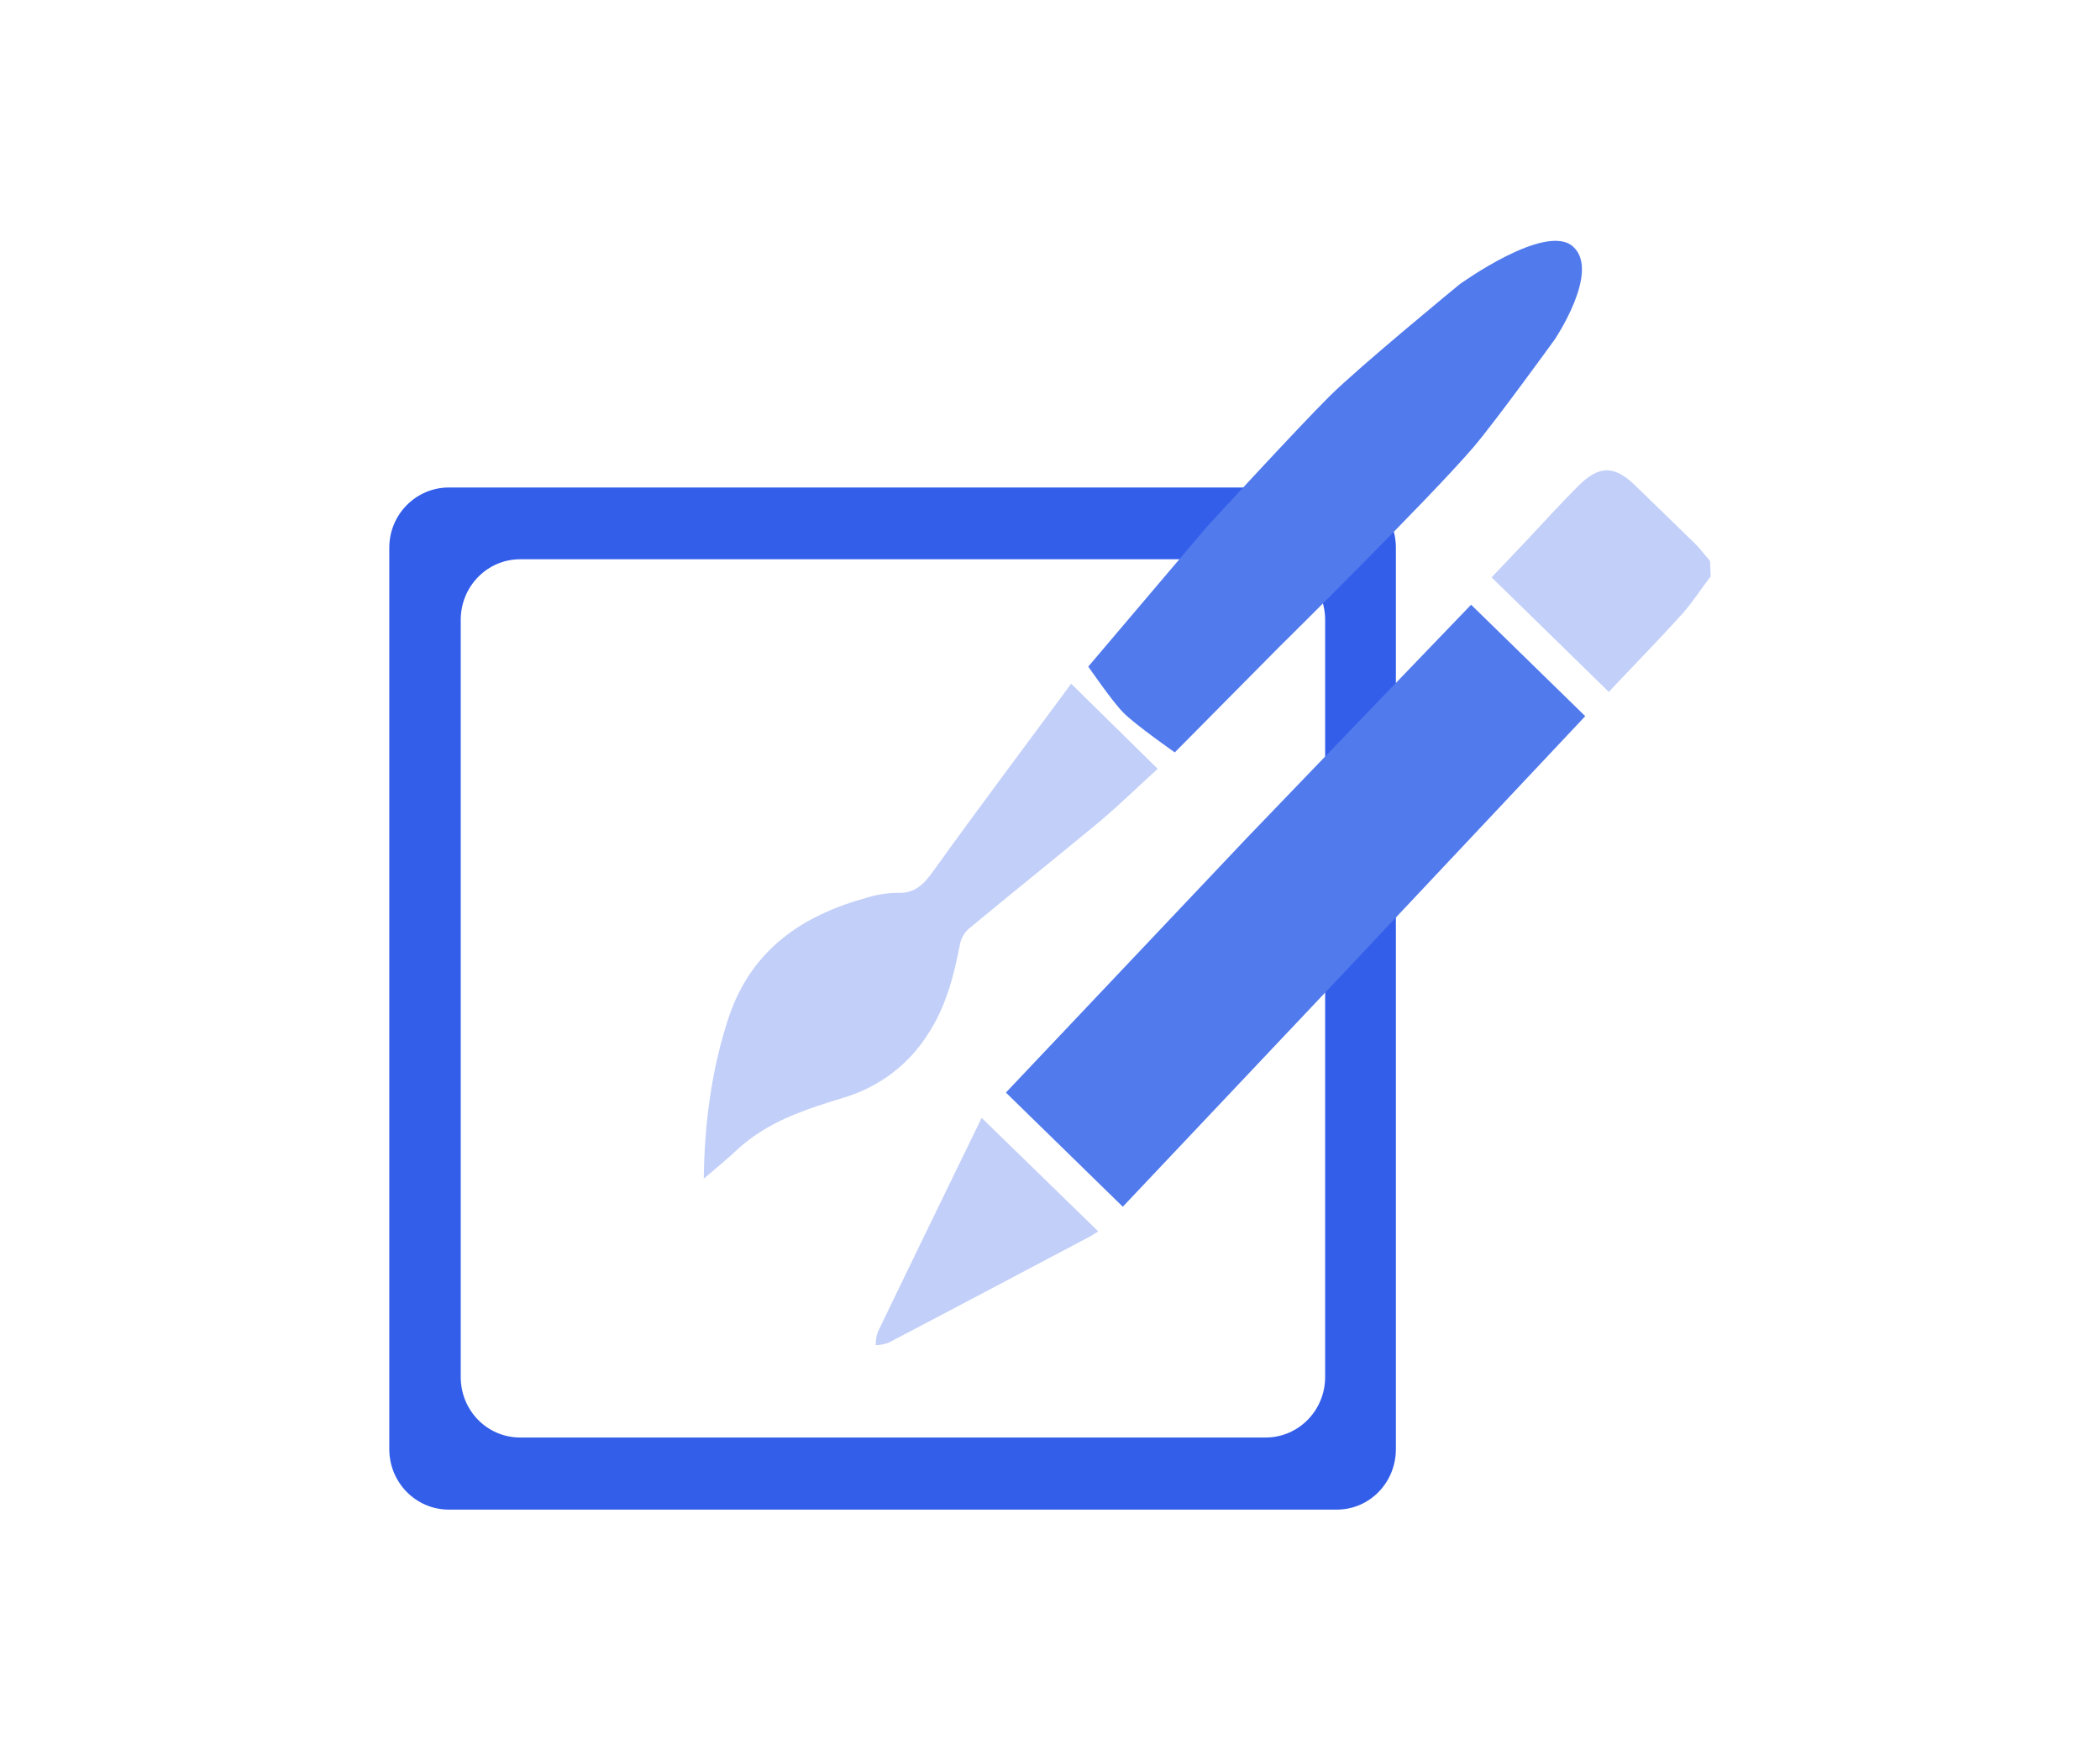 <?xml version="1.0" encoding="UTF-8"?>
<svg xmlns="http://www.w3.org/2000/svg" xmlns:xlink="http://www.w3.org/1999/xlink" width="48pt" height="40pt" viewBox="0 0 48 40" version="1.1">
<g id="surface1">
<path style=" stroke:none;fill-rule:nonzero;fill:rgb(76.078%,81.176%,97.647%);fill-opacity:1;" d="M 39.102 13.172 C 38.891 13.445 38.703 13.742 38.469 14.008 C 37.93 14.609 37.359 15.188 36.773 15.812 L 34.094 13.195 L 34.938 12.305 C 35.32 11.898 35.695 11.484 36.086 11.094 C 36.555 10.633 36.898 10.633 37.375 11.094 C 37.828 11.539 38.289 11.977 38.742 12.422 C 38.867 12.547 38.969 12.688 39.086 12.82 Z M 39.102 13.172 "/>
<path style=" stroke:none;fill-rule:nonzero;fill:rgb(76.078%,81.176%,97.647%);fill-opacity:1;" d="M 16.086 26.938 C 16.102 25.734 16.25 24.461 16.664 23.227 C 17.188 21.695 18.336 20.922 19.812 20.516 C 20.039 20.445 20.273 20.406 20.508 20.406 C 20.914 20.422 21.117 20.211 21.344 19.891 C 22.383 18.445 23.453 17.023 24.484 15.625 L 26.461 17.57 C 26.055 17.938 25.617 18.367 25.156 18.758 C 24.156 19.586 23.141 20.398 22.141 21.227 C 22.047 21.312 21.977 21.43 21.945 21.562 C 21.805 22.305 21.617 23.023 21.195 23.656 C 20.75 24.352 20.07 24.852 19.281 25.086 C 18.414 25.352 17.555 25.625 16.859 26.266 C 16.602 26.508 16.32 26.734 16.086 26.938 Z M 16.086 26.938 "/>
<path style=" stroke:none;fill-rule:nonzero;fill:rgb(76.078%,81.176%,97.647%);fill-opacity:1;" d="M 22.438 25.547 L 25.102 28.141 C 25.023 28.195 24.969 28.227 24.914 28.258 C 23.375 29.07 21.844 29.883 20.305 30.688 C 20.211 30.719 20.109 30.742 20.016 30.742 C 20.016 30.641 20.031 30.539 20.062 30.445 C 20.844 28.82 21.633 27.203 22.438 25.547 Z M 22.438 25.547 "/>
<path style=" stroke:none;fill-rule:nonzero;fill:rgb(20%,36.863%,91.765%);fill-opacity:1;" d="M 30.555 11.141 L 10.258 11.141 C 9.508 11.141 8.898 11.758 8.898 12.516 L 8.898 33.117 C 8.898 33.883 9.508 34.5 10.258 34.5 L 30.555 34.5 C 31.305 34.5 31.906 33.883 31.906 33.117 L 31.906 12.516 C 31.906 11.758 31.305 11.141 30.555 11.141 Z M 30.289 31.469 C 30.289 32.234 29.68 32.852 28.93 32.852 L 11.891 32.852 C 11.133 32.852 10.531 32.234 10.531 31.469 L 10.531 14.164 C 10.531 13.406 11.133 12.781 11.891 12.781 L 28.93 12.781 C 29.68 12.781 30.289 13.406 30.289 14.164 Z M 30.289 31.469 "/>
<path style=" stroke:none;fill-rule:nonzero;fill:rgb(31.765%,47.843%,92.941%);fill-opacity:1;" d="M 27.586 12.039 C 27.586 12.039 29.672 9.766 30.398 9.047 C 31.094 8.359 33.359 6.5 33.359 6.5 C 33.359 6.5 35.344 5.062 35.961 5.641 C 36.586 6.211 35.531 7.766 35.531 7.766 C 35.531 7.766 34.18 9.633 33.68 10.219 C 32.641 11.43 29.227 14.797 29.227 14.797 L 26.852 17.195 C 26.852 17.195 25.938 16.555 25.68 16.289 C 25.445 16.062 24.875 15.234 24.875 15.234 Z M 27.586 12.039 "/>
<path style=" stroke:none;fill-rule:nonzero;fill:rgb(31.765%,47.843%,92.941%);fill-opacity:1;" d="M 22.992 24.969 L 28.508 19.141 L 33.625 13.82 L 36.234 16.367 L 30.773 22.172 L 25.664 27.578 Z M 22.992 24.969 "/>
</g>
</svg>

